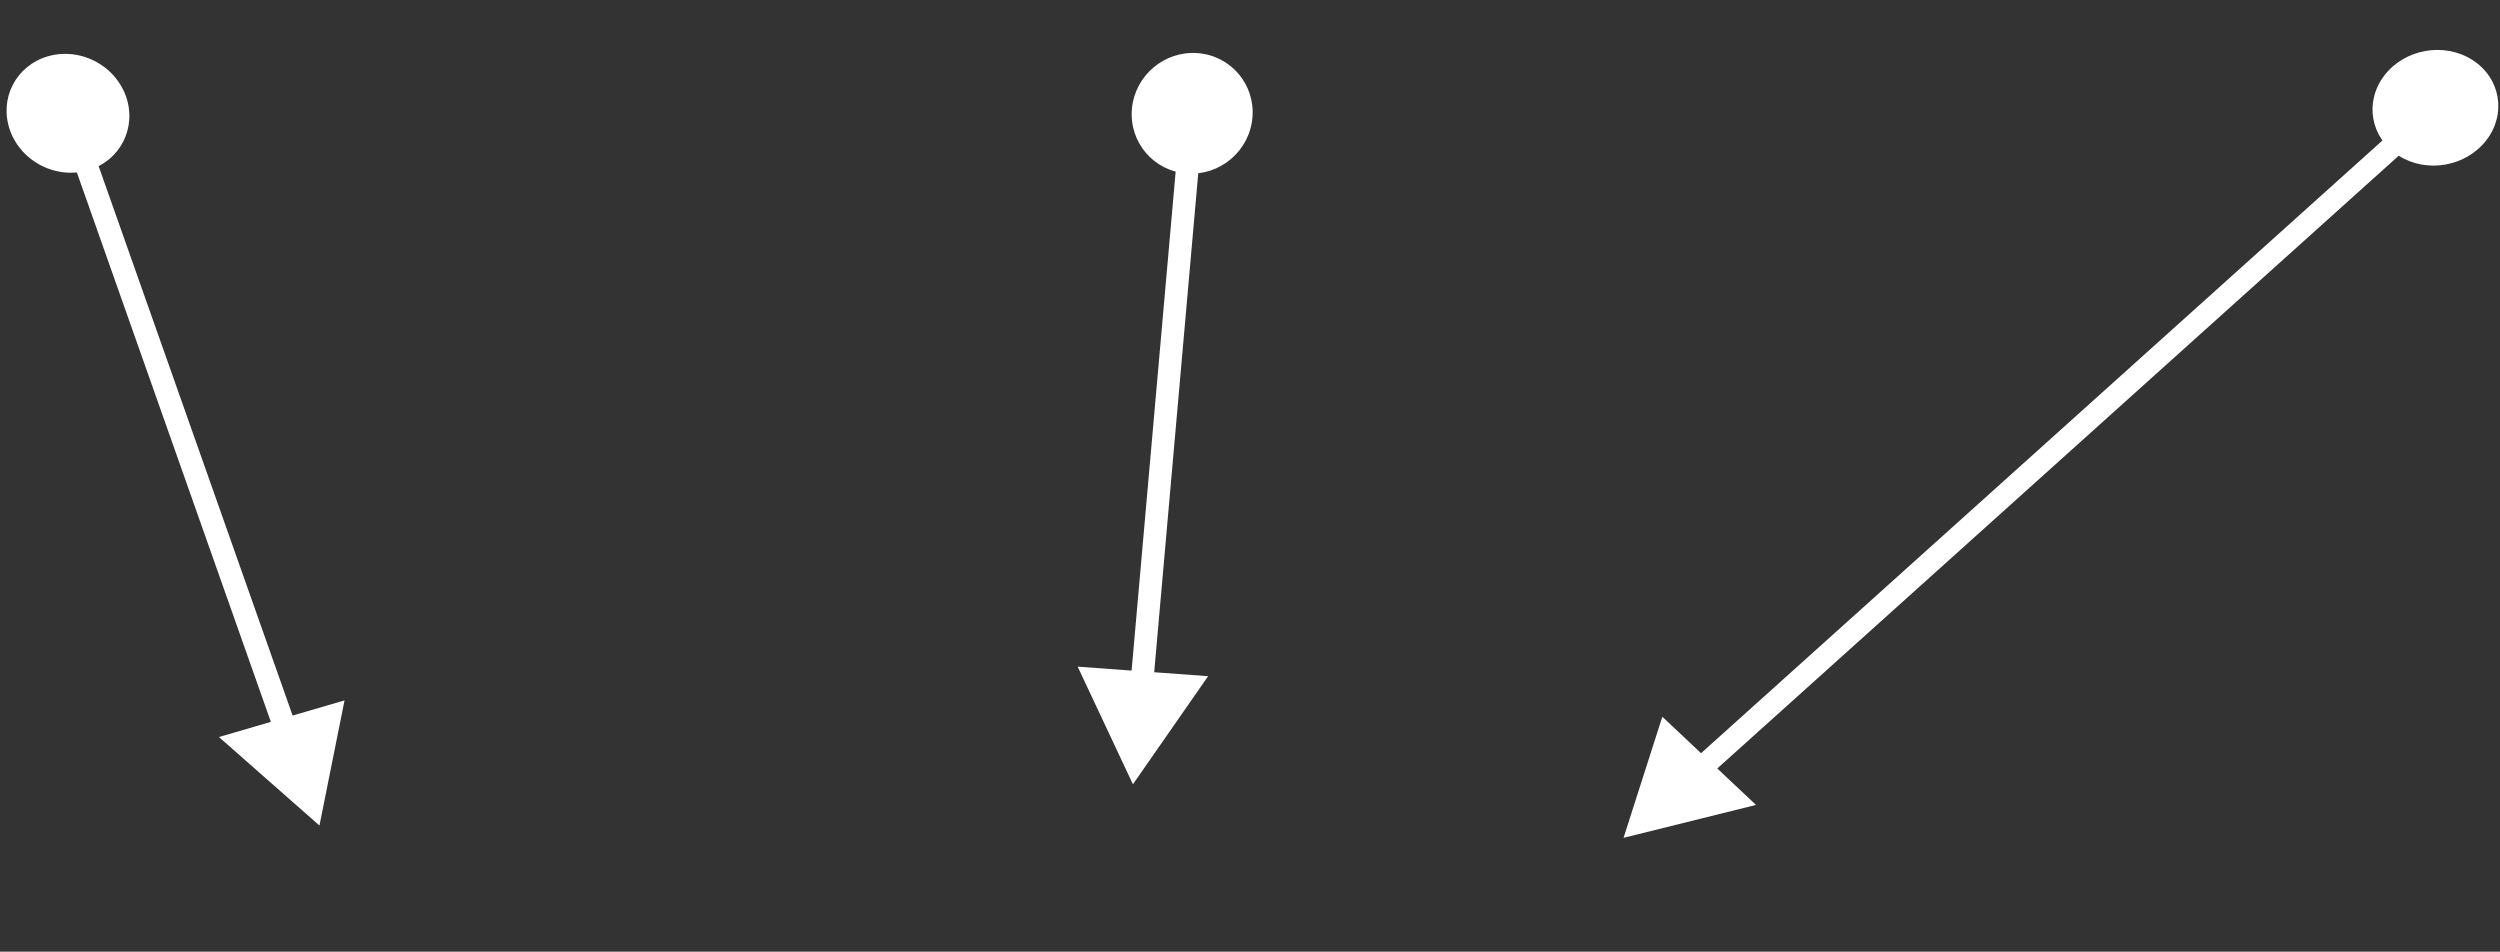 <svg width="331" height="126" viewBox="0 0 331 126" fill="none" xmlns="http://www.w3.org/2000/svg">
<rect x="0" y="0" width="331" height="126" fill="#333333" stroke="none"/>
<path d="M327.314 7.917C323.579 5.555 318.375 6.484 315.689 9.992C313.003 13.5 313.853 18.259 317.587 20.62C321.321 22.982 326.525 22.053 329.211 18.545C331.897 15.037 331.048 10.278 327.314 7.917ZM214.958 110.928L232.495 106.572L220.093 94.897L214.958 110.928ZM321.376 13.258L224.086 100.743L226.234 102.765L323.524 15.28L321.376 13.258Z" fill="white"/>
<path d="M6.337 7.456C2.095 8.694 -0.151 13.074 1.32 17.24C2.791 21.406 7.422 23.781 11.664 22.544C15.905 21.306 18.151 16.926 16.68 12.76C15.209 8.594 10.578 6.219 6.337 7.456ZM42.296 109.302L45.616 92.733L28.988 97.583L42.296 109.302ZM7.56 15.42L36.362 96.992L39.242 96.152L10.44 14.58L7.56 15.42Z" fill="white"/>
<path d="M158.547 7.031C154.141 6.71 150.254 10.017 149.865 14.418C149.476 18.819 152.734 22.648 157.14 22.969C161.547 23.29 165.434 19.983 165.823 15.582C166.211 11.181 162.954 7.352 158.547 7.031ZM150 103.838L159.957 89.526L142.682 88.266L150 103.838ZM156.348 14.891L149.691 90.281L152.683 90.499L159.34 15.109L156.348 14.891Z" fill="white"/>
</svg>
